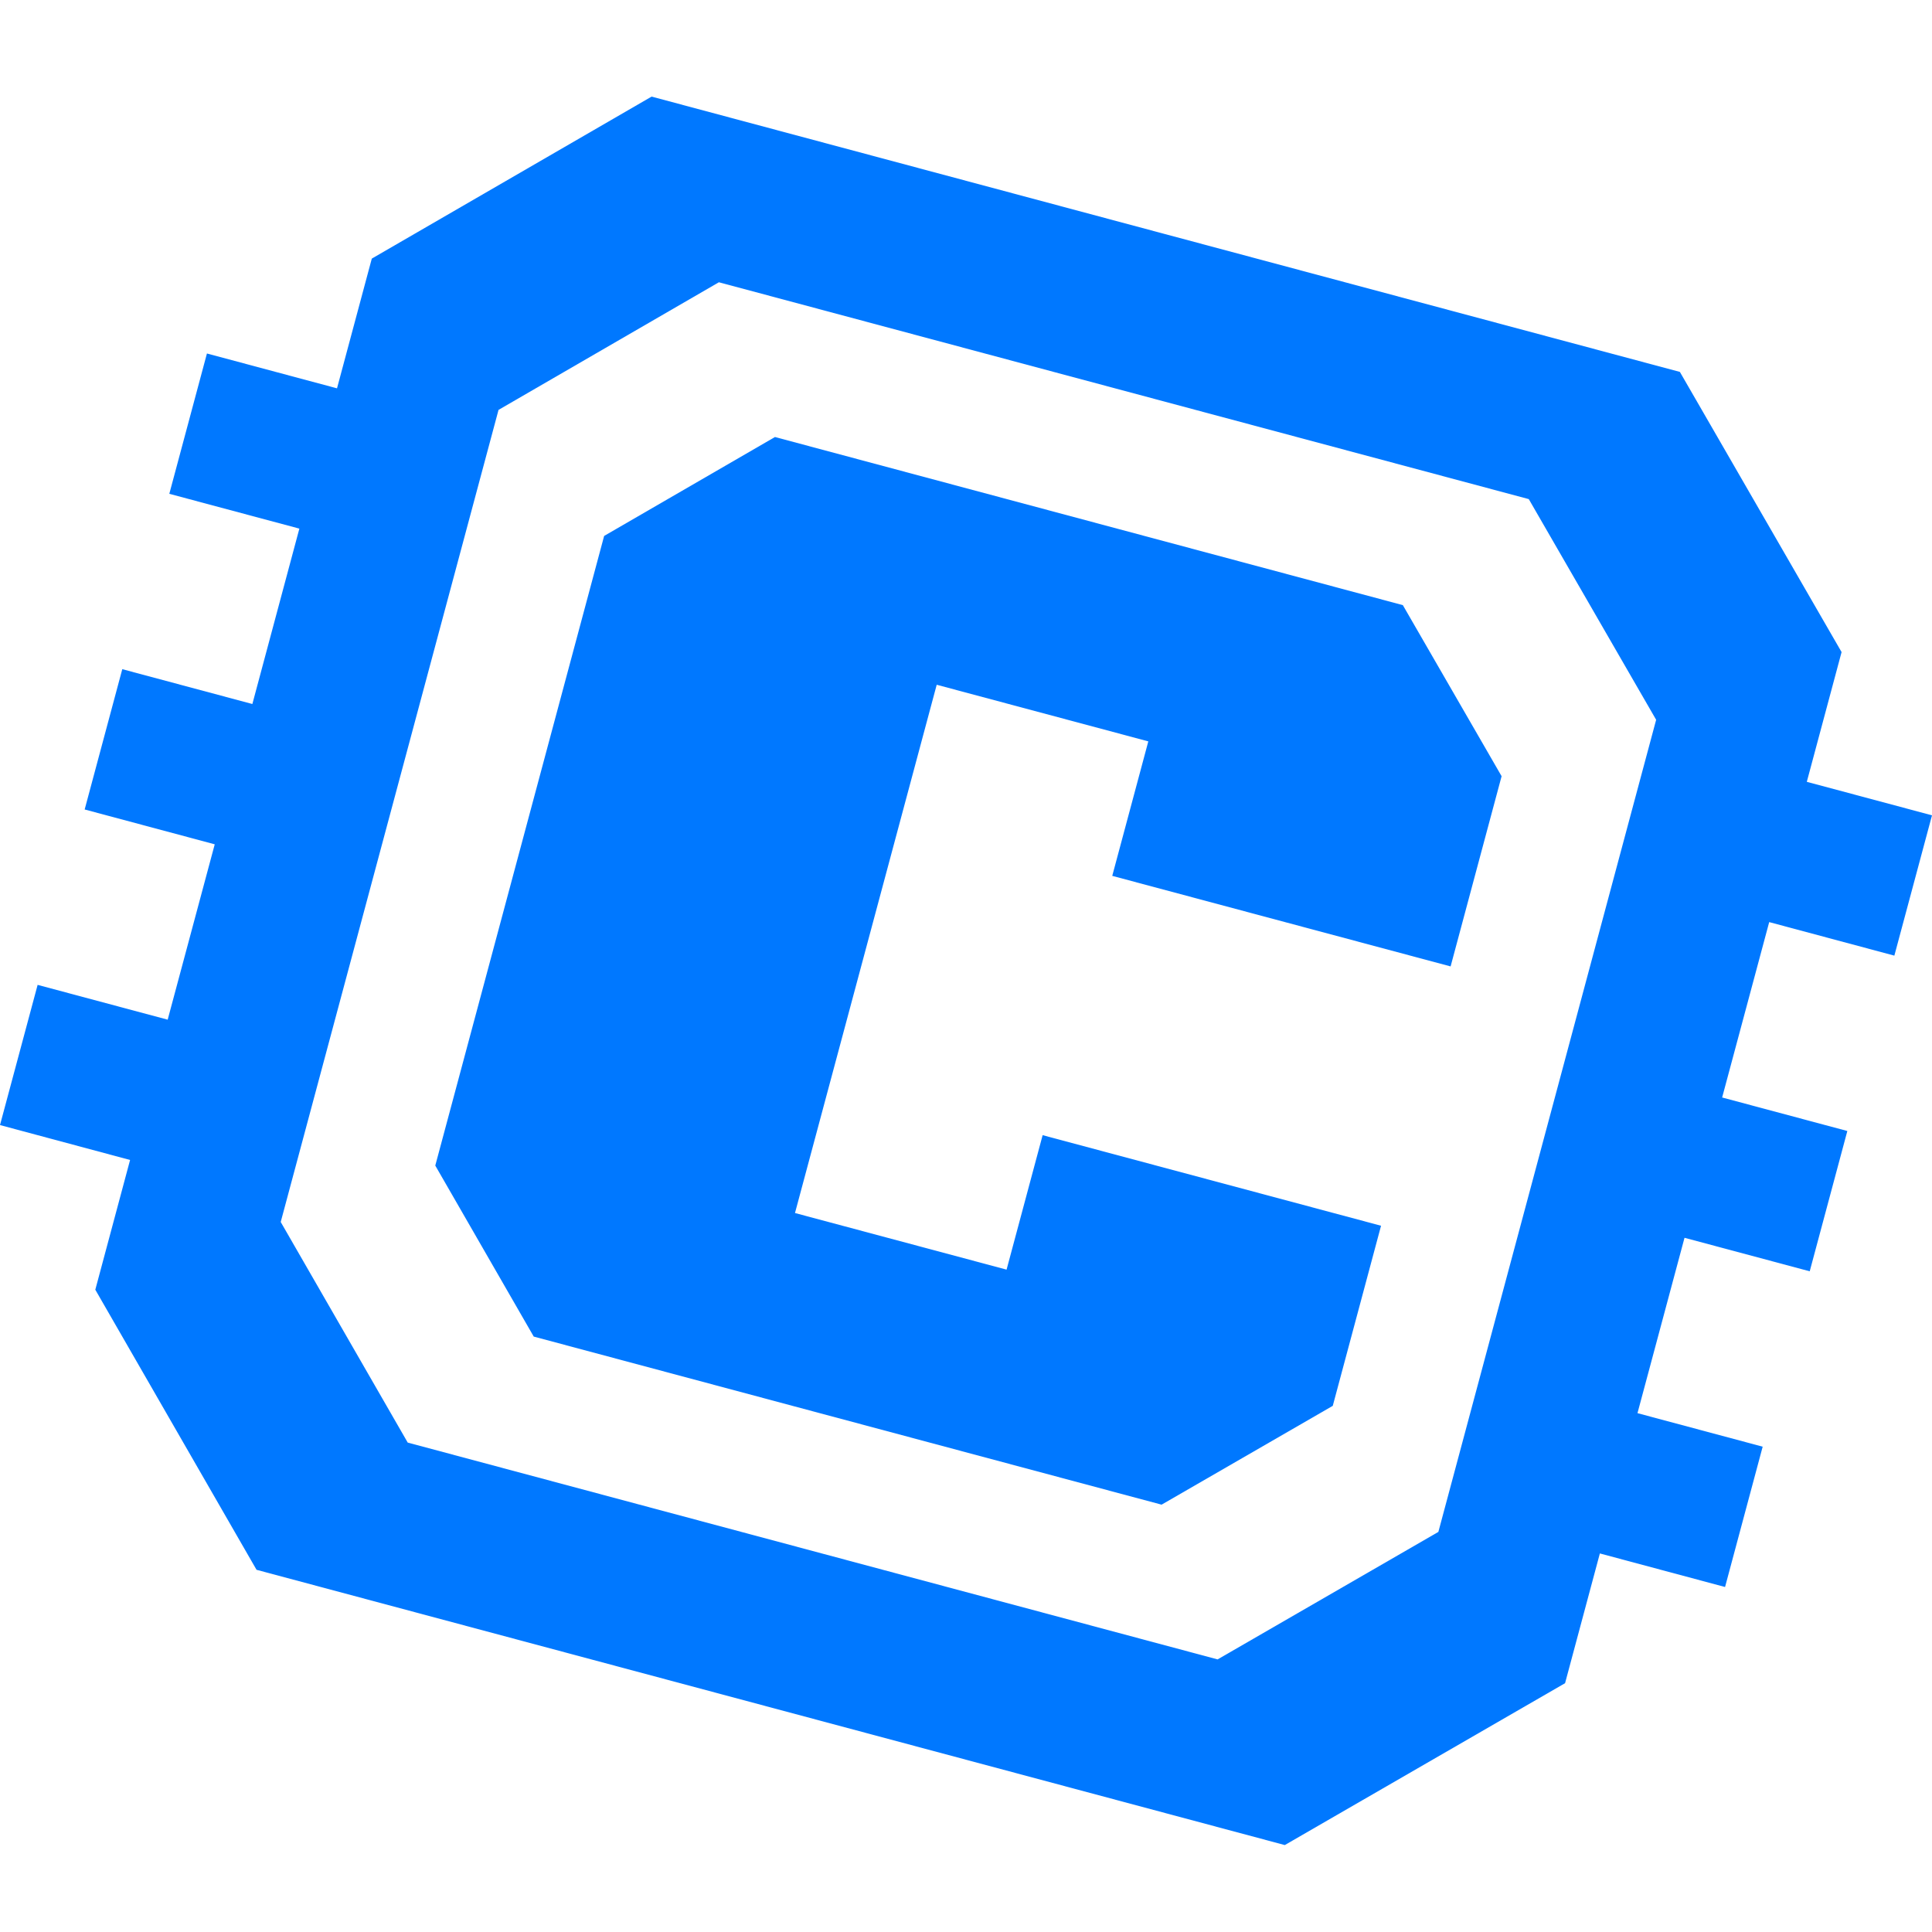 <?xml version="1.0" standalone="no"?><!DOCTYPE svg PUBLIC "-//W3C//DTD SVG 1.1//EN" "http://www.w3.org/Graphics/SVG/1.1/DTD/svg11.dtd"><svg t="1569482027354" class="icon" viewBox="0 0 1024 1024" version="1.1" xmlns="http://www.w3.org/2000/svg" p-id="892" xmlns:xlink="http://www.w3.org/1999/xlink" width="200" height="200"><defs><style type="text/css"></style></defs><path d="M345.359 51.2l272.195 72.883L890.368 197.12l85.709 148.5-18.432 68.762L1024 432.143l-19.953 74.363-66.335-17.772-24.94 92.959 66.355 17.761-19.937 74.358-66.36-17.756-24.929 92.948 66.355 17.766-19.937 74.373-66.355-17.782-18.442 68.762L680.97 977.92 135.972 832.026 50.514 683.571l18.432-68.762L0 596.311l19.942-74.312 68.931 18.452 24.94-92.948-68.941-18.463 19.937-74.363 68.946 18.463 24.914-92.959-68.931-18.452 19.942-74.373L178.621 205.824l18.442-68.762L345.359 51.2zM216.105 764.6l429.251 114.918 117.007-67.574 115.43-430.438-67.512-116.966-429.261-114.929-116.787 67.64L148.787 647.68l67.313 116.92z m515.876-114.924l-25.585 95.447-90.726 52.383-332.78-89.088-52.183-90.644L320.205 284.058l90.542-52.429 332.785 89.103 52.347 90.675-27.028 100.813-179.338-47.99 19.113-71.281-112.154-30.013-75.116 279.992 112.148 30.008 19.113-71.27 179.364 48.005z" fill="#0078FF" p-id="893"></path></svg>